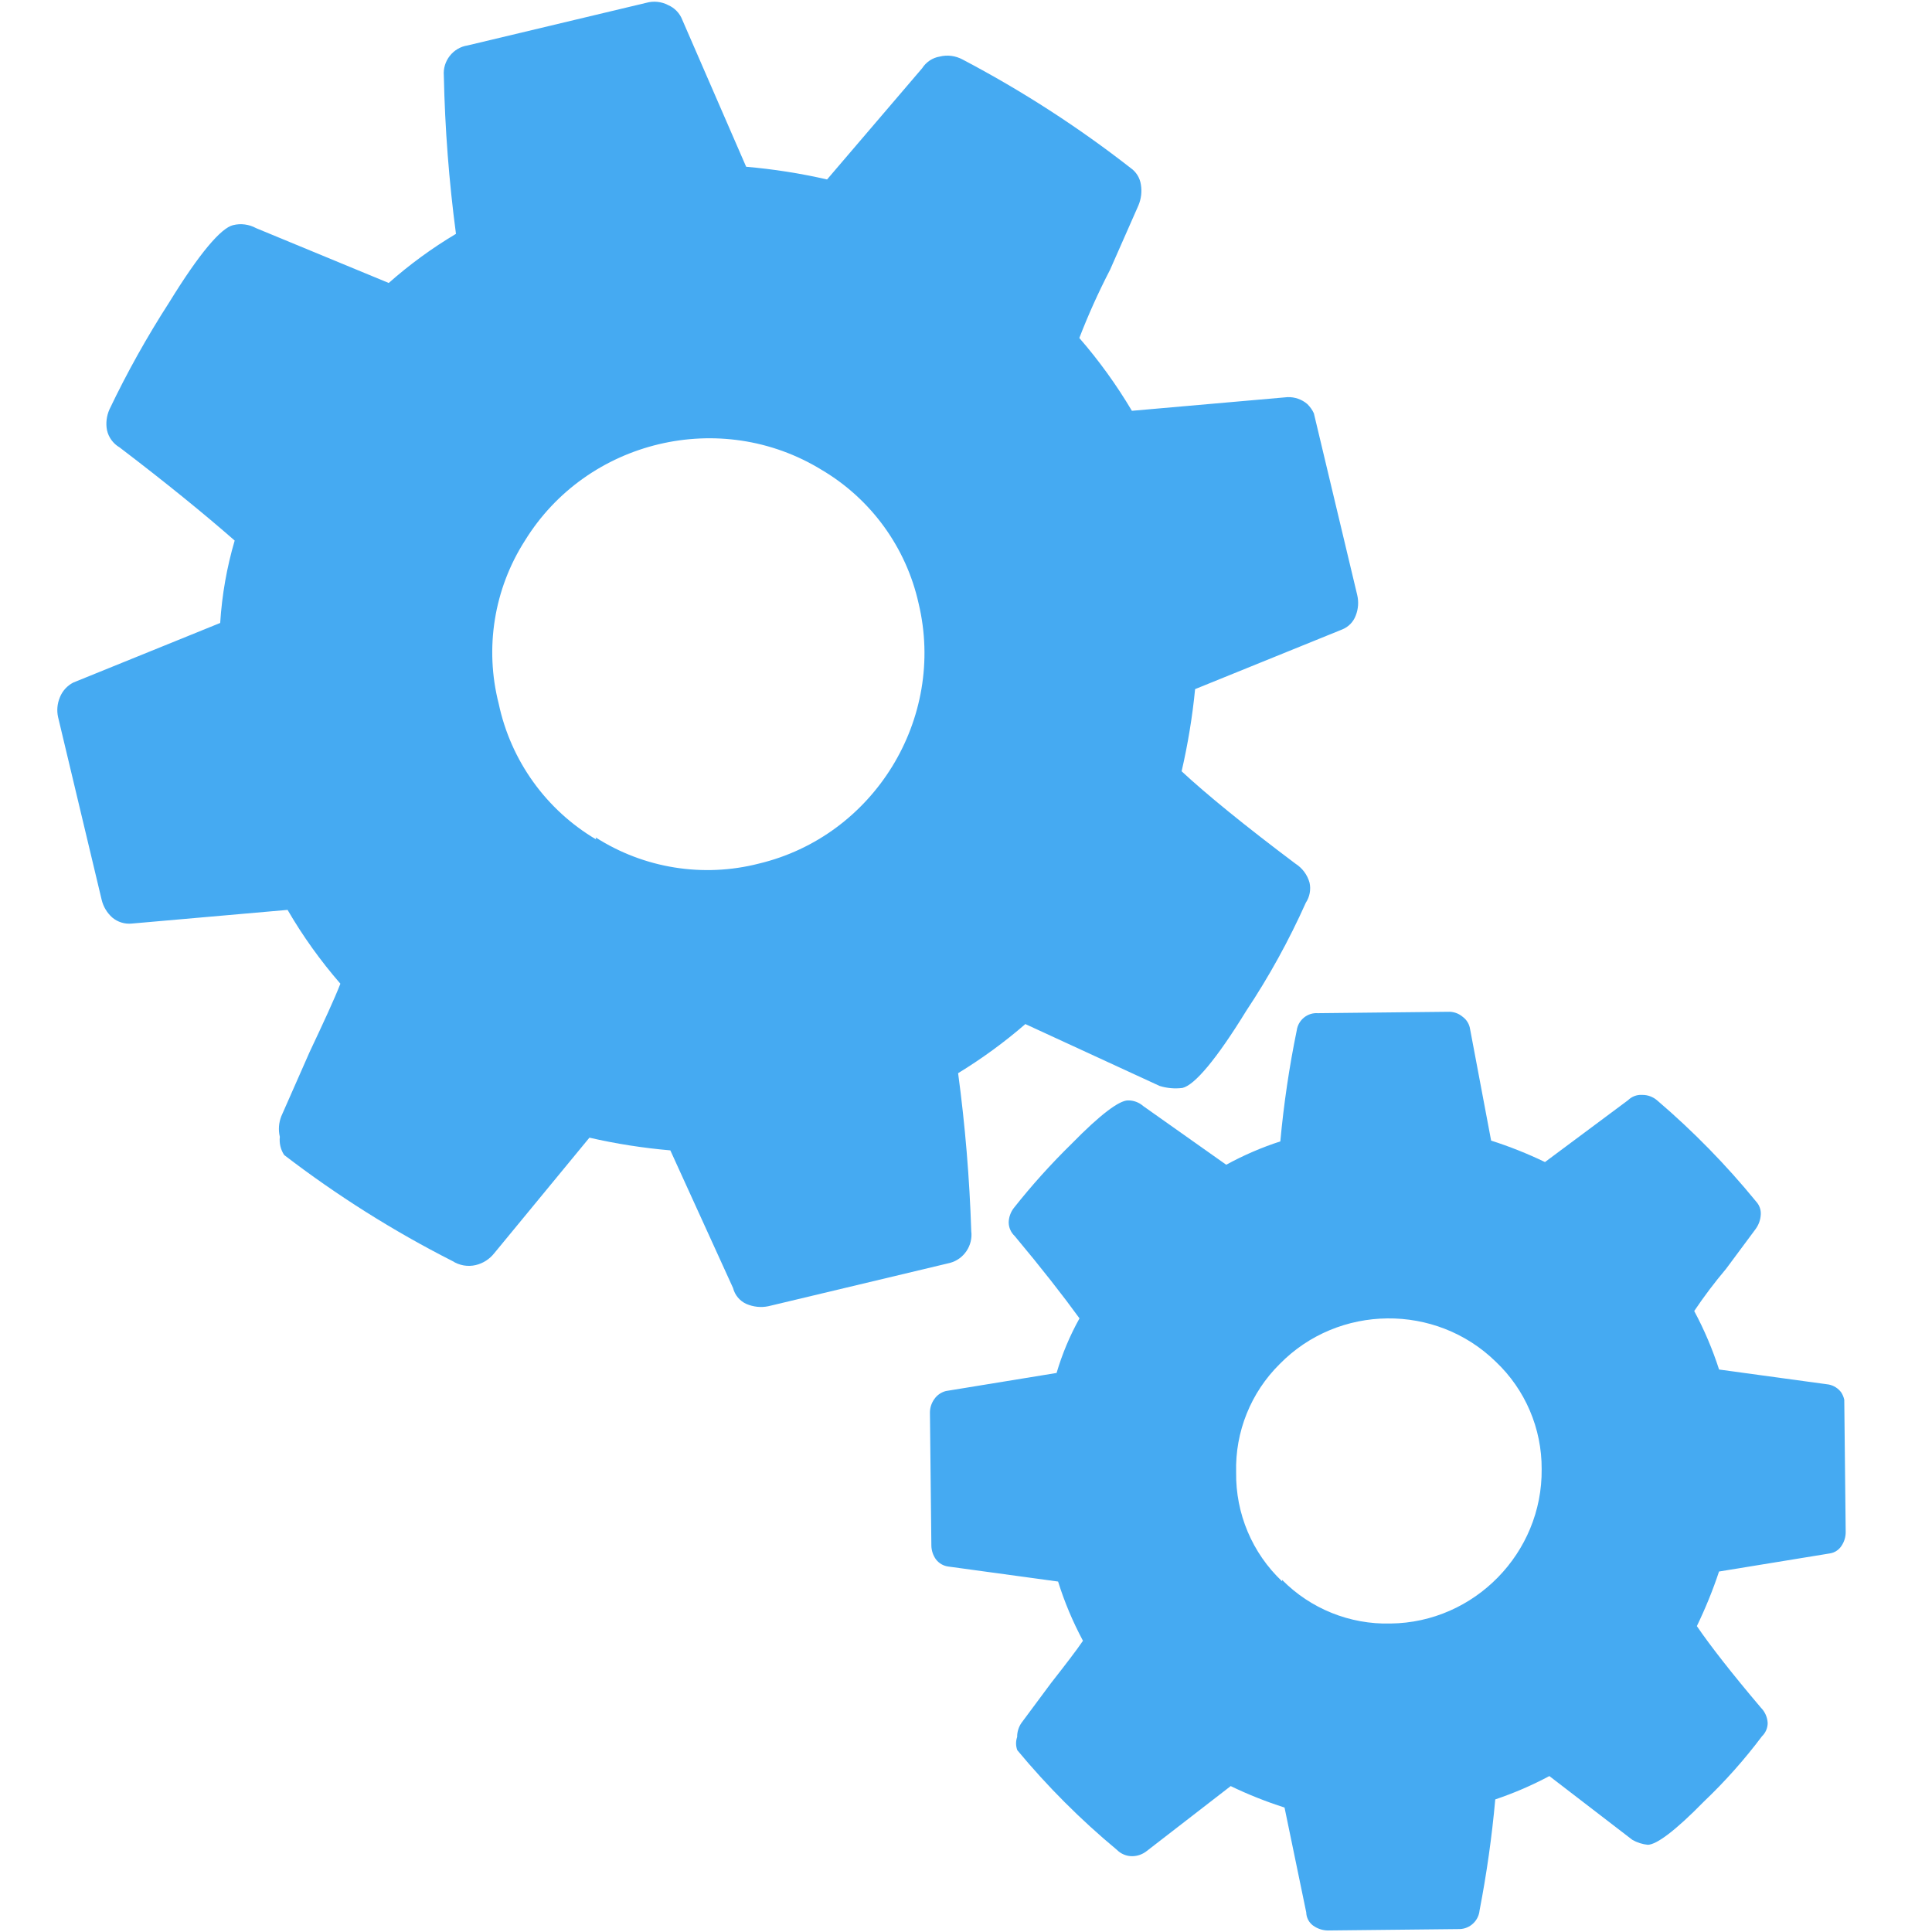 <?xml version="1.0" encoding="UTF-8" standalone="no"?>
<!DOCTYPE svg PUBLIC "-//W3C//DTD SVG 1.1//EN" "http://www.w3.org/Graphics/SVG/1.1/DTD/svg11.dtd">
<svg width="500px" height="500px" version="1.1" xmlns="http://www.w3.org/2000/svg" xmlns:xlink="http://www.w3.org/1999/xlink" xml:space="preserve" xmlns:serif="http://www.serif.com/" style="fill-rule:evenodd;clip-rule:evenodd;stroke-linejoin:round;stroke-miterlimit:2;">
    <g transform="matrix(26.124,-6.232,6.232,26.124,-309.958,-182.52)">
        <path d="M13.36,18.49C12.957,18.101 12.736,17.56 12.75,17C12.741,16.447 12.962,15.914 13.36,15.53C14.167,14.724 15.493,14.724 16.3,15.53C16.698,15.914 16.919,16.447 16.91,17C16.91,18.141 15.971,19.08 14.83,19.08C14.277,19.089 13.744,18.868 13.36,18.47M13.93,10.76C13.789,10.748 13.661,10.85 13.64,10.99C13.532,11.488 13.452,11.993 13.4,12.5C13.144,12.58 12.896,12.684 12.66,12.81L11.54,12C11.482,11.948 11.408,11.919 11.33,11.92C11.21,11.92 10.95,12.11 10.56,12.5C10.275,12.773 10.008,13.063 9.76,13.37C9.718,13.425 9.693,13.491 9.69,13.56C9.689,13.632 9.718,13.7 9.77,13.75C10.13,14.19 10.42,14.57 10.64,14.88C10.506,15.114 10.399,15.362 10.32,15.62L8.81,15.85C8.745,15.866 8.688,15.905 8.65,15.96C8.612,16.013 8.591,16.075 8.59,16.14L8.59,17.95C8.59,18.018 8.611,18.084 8.65,18.14C8.691,18.195 8.752,18.231 8.82,18.24L10.31,18.46C10.394,18.74 10.505,19.011 10.64,19.27C10.55,19.4 10.4,19.59 10.2,19.84L9.79,20.38C9.751,20.436 9.73,20.502 9.73,20.57C9.709,20.628 9.709,20.692 9.73,20.75C10.134,21.247 10.582,21.706 11.07,22.12C11.125,22.177 11.201,22.21 11.28,22.21C11.353,22.21 11.423,22.185 11.48,22.14L12.63,21.27C12.866,21.387 13.11,21.487 13.36,21.57L13.64,23C13.641,23.071 13.674,23.137 13.73,23.18C13.788,23.223 13.858,23.248 13.93,23.25L15.73,23.25C15.869,23.246 15.985,23.138 16,23C16.102,22.501 16.179,21.997 16.23,21.49C16.485,21.407 16.732,21.304 16.97,21.18L18.09,22.06C18.154,22.098 18.226,22.122 18.3,22.13C18.42,22.13 18.68,21.94 19.07,21.55C19.361,21.279 19.628,20.985 19.87,20.67C19.92,20.623 19.949,20.558 19.95,20.49C19.947,20.411 19.915,20.337 19.86,20.28C19.47,19.81 19.18,19.43 19,19.16C19.119,18.92 19.223,18.673 19.31,18.42L20.82,18.19C20.885,18.181 20.943,18.145 20.98,18.09C21.019,18.034 21.04,17.968 21.04,17.9L21.04,16.1C21.033,16.065 21.019,16.031 21,16C20.959,15.943 20.898,15.904 20.83,15.89L19.34,15.67C19.254,15.394 19.144,15.126 19.01,14.87C19.146,14.672 19.293,14.482 19.45,14.3L19.86,13.76C19.901,13.704 19.925,13.639 19.93,13.57C19.936,13.504 19.914,13.439 19.87,13.39C19.469,12.888 19.024,12.423 18.54,12C18.482,11.948 18.408,11.919 18.33,11.92C18.26,11.915 18.191,11.941 18.14,11.99L17,12.82C16.764,12.703 16.52,12.603 16.27,12.52L16,11C15.991,10.932 15.955,10.871 15.9,10.83C15.845,10.782 15.773,10.757 15.7,10.76L13.93,10.76Z" style="fill:rgb(69,170,242);fill-rule:nonzero;"/>
    </g>
    <g transform="matrix(19.007,-0.204,0.204,19.007,74.104,60.537)">
        <path d="M13.36,18.49C12.957,18.101 12.736,17.56 12.75,17C12.741,16.447 12.962,15.914 13.36,15.53C14.167,14.724 15.493,14.724 16.3,15.53C16.698,15.914 16.919,16.447 16.91,17C16.91,18.141 15.971,19.08 14.83,19.08C14.277,19.089 13.744,18.868 13.36,18.47M13.93,10.76C13.789,10.748 13.661,10.85 13.64,10.99C13.532,11.488 13.452,11.993 13.4,12.5C13.144,12.58 12.896,12.684 12.66,12.81L11.54,12C11.482,11.948 11.408,11.919 11.33,11.92C11.21,11.92 10.95,12.11 10.56,12.5C10.275,12.773 10.008,13.063 9.76,13.37C9.718,13.425 9.693,13.491 9.69,13.56C9.689,13.632 9.718,13.7 9.77,13.75C10.13,14.19 10.42,14.57 10.64,14.88C10.506,15.114 10.399,15.362 10.32,15.62L8.81,15.85C8.745,15.866 8.688,15.905 8.65,15.96C8.612,16.013 8.591,16.075 8.59,16.14L8.59,17.95C8.59,18.018 8.611,18.084 8.65,18.14C8.691,18.195 8.752,18.231 8.82,18.24L10.31,18.46C10.394,18.74 10.505,19.011 10.64,19.27C10.55,19.4 10.4,19.59 10.2,19.84L9.79,20.38C9.751,20.436 9.73,20.502 9.73,20.57C9.709,20.628 9.709,20.692 9.73,20.75C10.134,21.247 10.582,21.706 11.07,22.12C11.125,22.177 11.201,22.21 11.28,22.21C11.353,22.21 11.423,22.185 11.48,22.14L12.63,21.27C12.866,21.387 13.11,21.487 13.36,21.57L13.64,23C13.641,23.071 13.674,23.137 13.73,23.18C13.788,23.223 13.858,23.248 13.93,23.25L15.73,23.25C15.869,23.246 15.985,23.138 16,23C16.102,22.501 16.179,21.997 16.23,21.49C16.485,21.407 16.732,21.304 16.97,21.18L18.09,22.06C18.154,22.098 18.226,22.122 18.3,22.13C18.42,22.13 18.68,21.94 19.07,21.55C19.361,21.279 19.628,20.985 19.87,20.67C19.92,20.623 19.949,20.558 19.95,20.49C19.947,20.411 19.915,20.337 19.86,20.28C19.47,19.81 19.18,19.43 19,19.16C19.119,18.92 19.223,18.673 19.31,18.42L20.82,18.19C20.885,18.181 20.943,18.145 20.98,18.09C21.019,18.034 21.04,17.968 21.04,17.9L21.04,16.1C21.033,16.065 21.019,16.031 21,16C20.959,15.943 20.898,15.904 20.83,15.89L19.34,15.67C19.254,15.394 19.144,15.126 19.01,14.87C19.146,14.672 19.293,14.482 19.45,14.3L19.86,13.76C19.901,13.704 19.925,13.639 19.93,13.57C19.936,13.504 19.914,13.439 19.87,13.39C19.469,12.888 19.024,12.423 18.54,12C18.482,11.948 18.408,11.919 18.33,11.92C18.26,11.915 18.191,11.941 18.14,11.99L17,12.82C16.764,12.703 16.52,12.603 16.27,12.52L16,11C15.991,10.932 15.955,10.871 15.9,10.83C15.845,10.782 15.773,10.757 15.7,10.76L13.93,10.76Z" style="fill:rgb(69,170,242);fill-rule:nonzero;"/>
    </g>
</svg>
